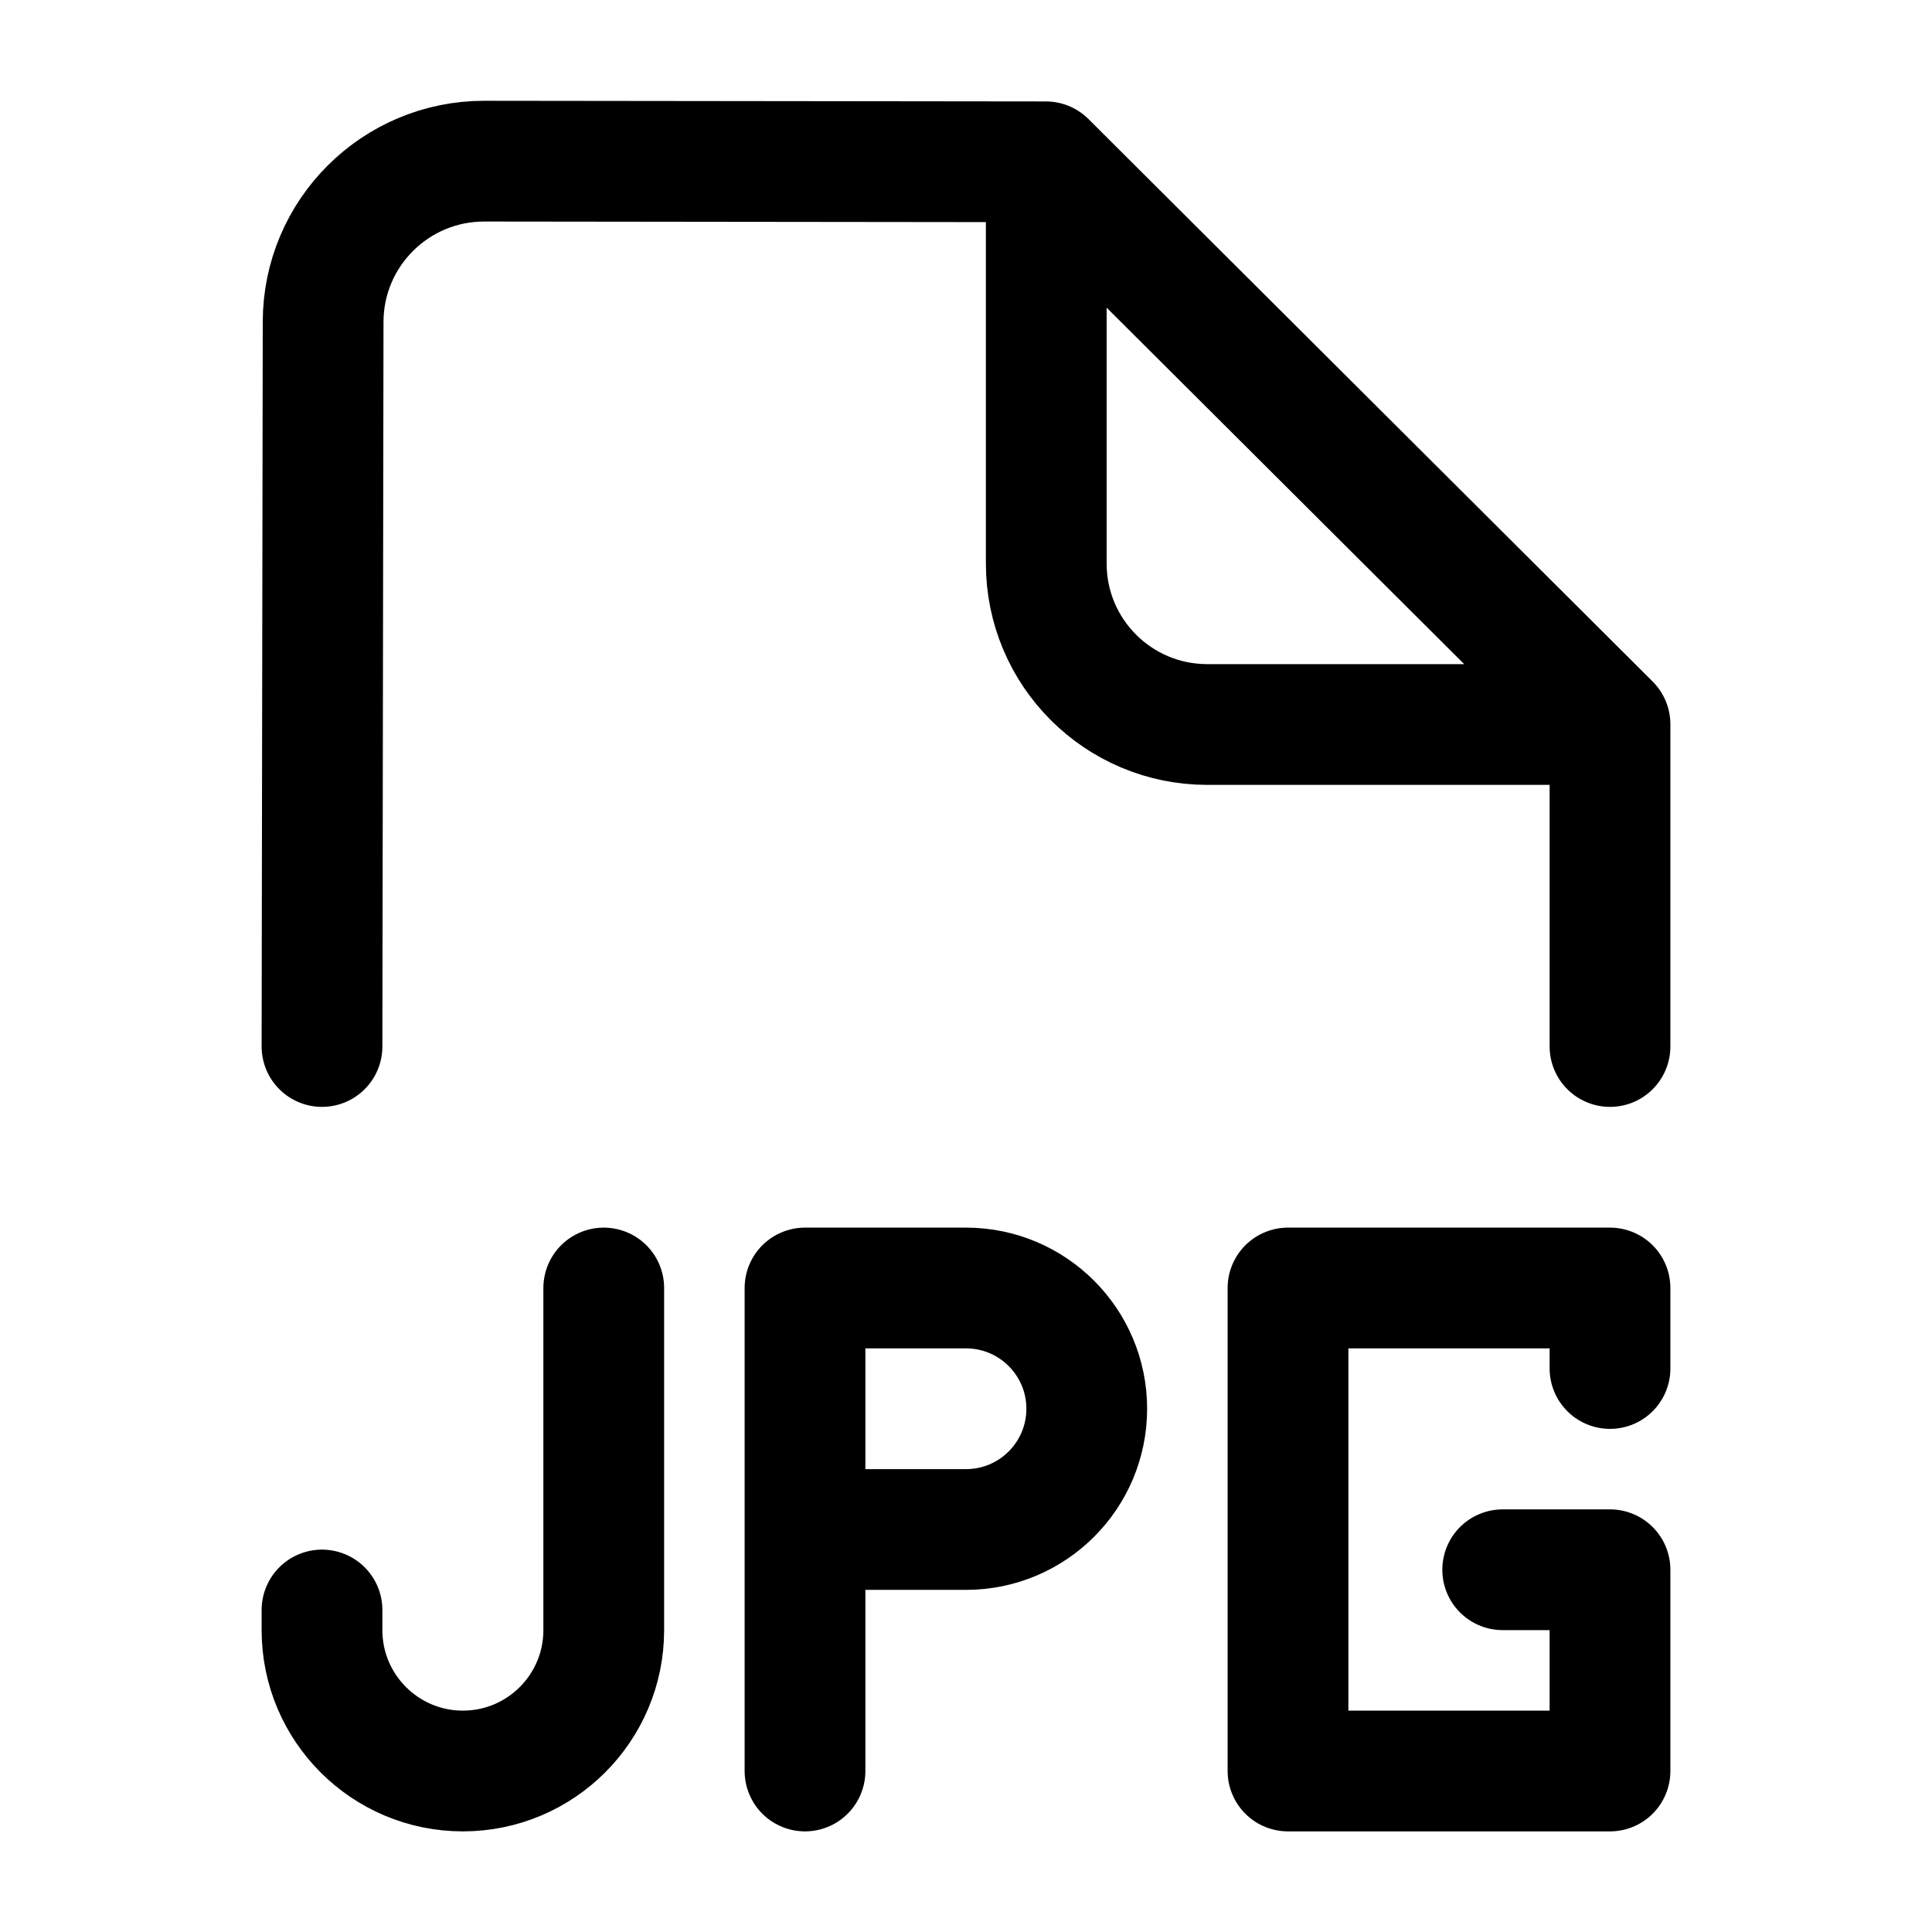 <svg width="24" height="24" viewBox="0 0 24 24" fill="none" xmlns="http://www.w3.org/2000/svg">
    <path d="M4 13L4.014 3.999C4.015 2.895 4.912 2.001 6.016 2.002L12.992 2.01L20 8.997V13M12.997 2.5V7C12.997 8.105 13.892 9 14.997 9H19.5" stroke="currentColor" stroke-width="1.5" stroke-linecap="round" stroke-linejoin="round"/>
    <path d="M20 17V16H16V22H20V19.5H18.667M4 20V20.25C4 21.216 4.784 22 5.75 22C6.716 22 7.5 21.216 7.5 20.25V16M10 22V19M10 19V16H12C12.828 16 13.5 16.672 13.5 17.5C13.5 18.328 12.828 19 12 19H10Z" stroke="currentColor" stroke-width="1.5" stroke-linecap="round" stroke-linejoin="round"/>
</svg>
